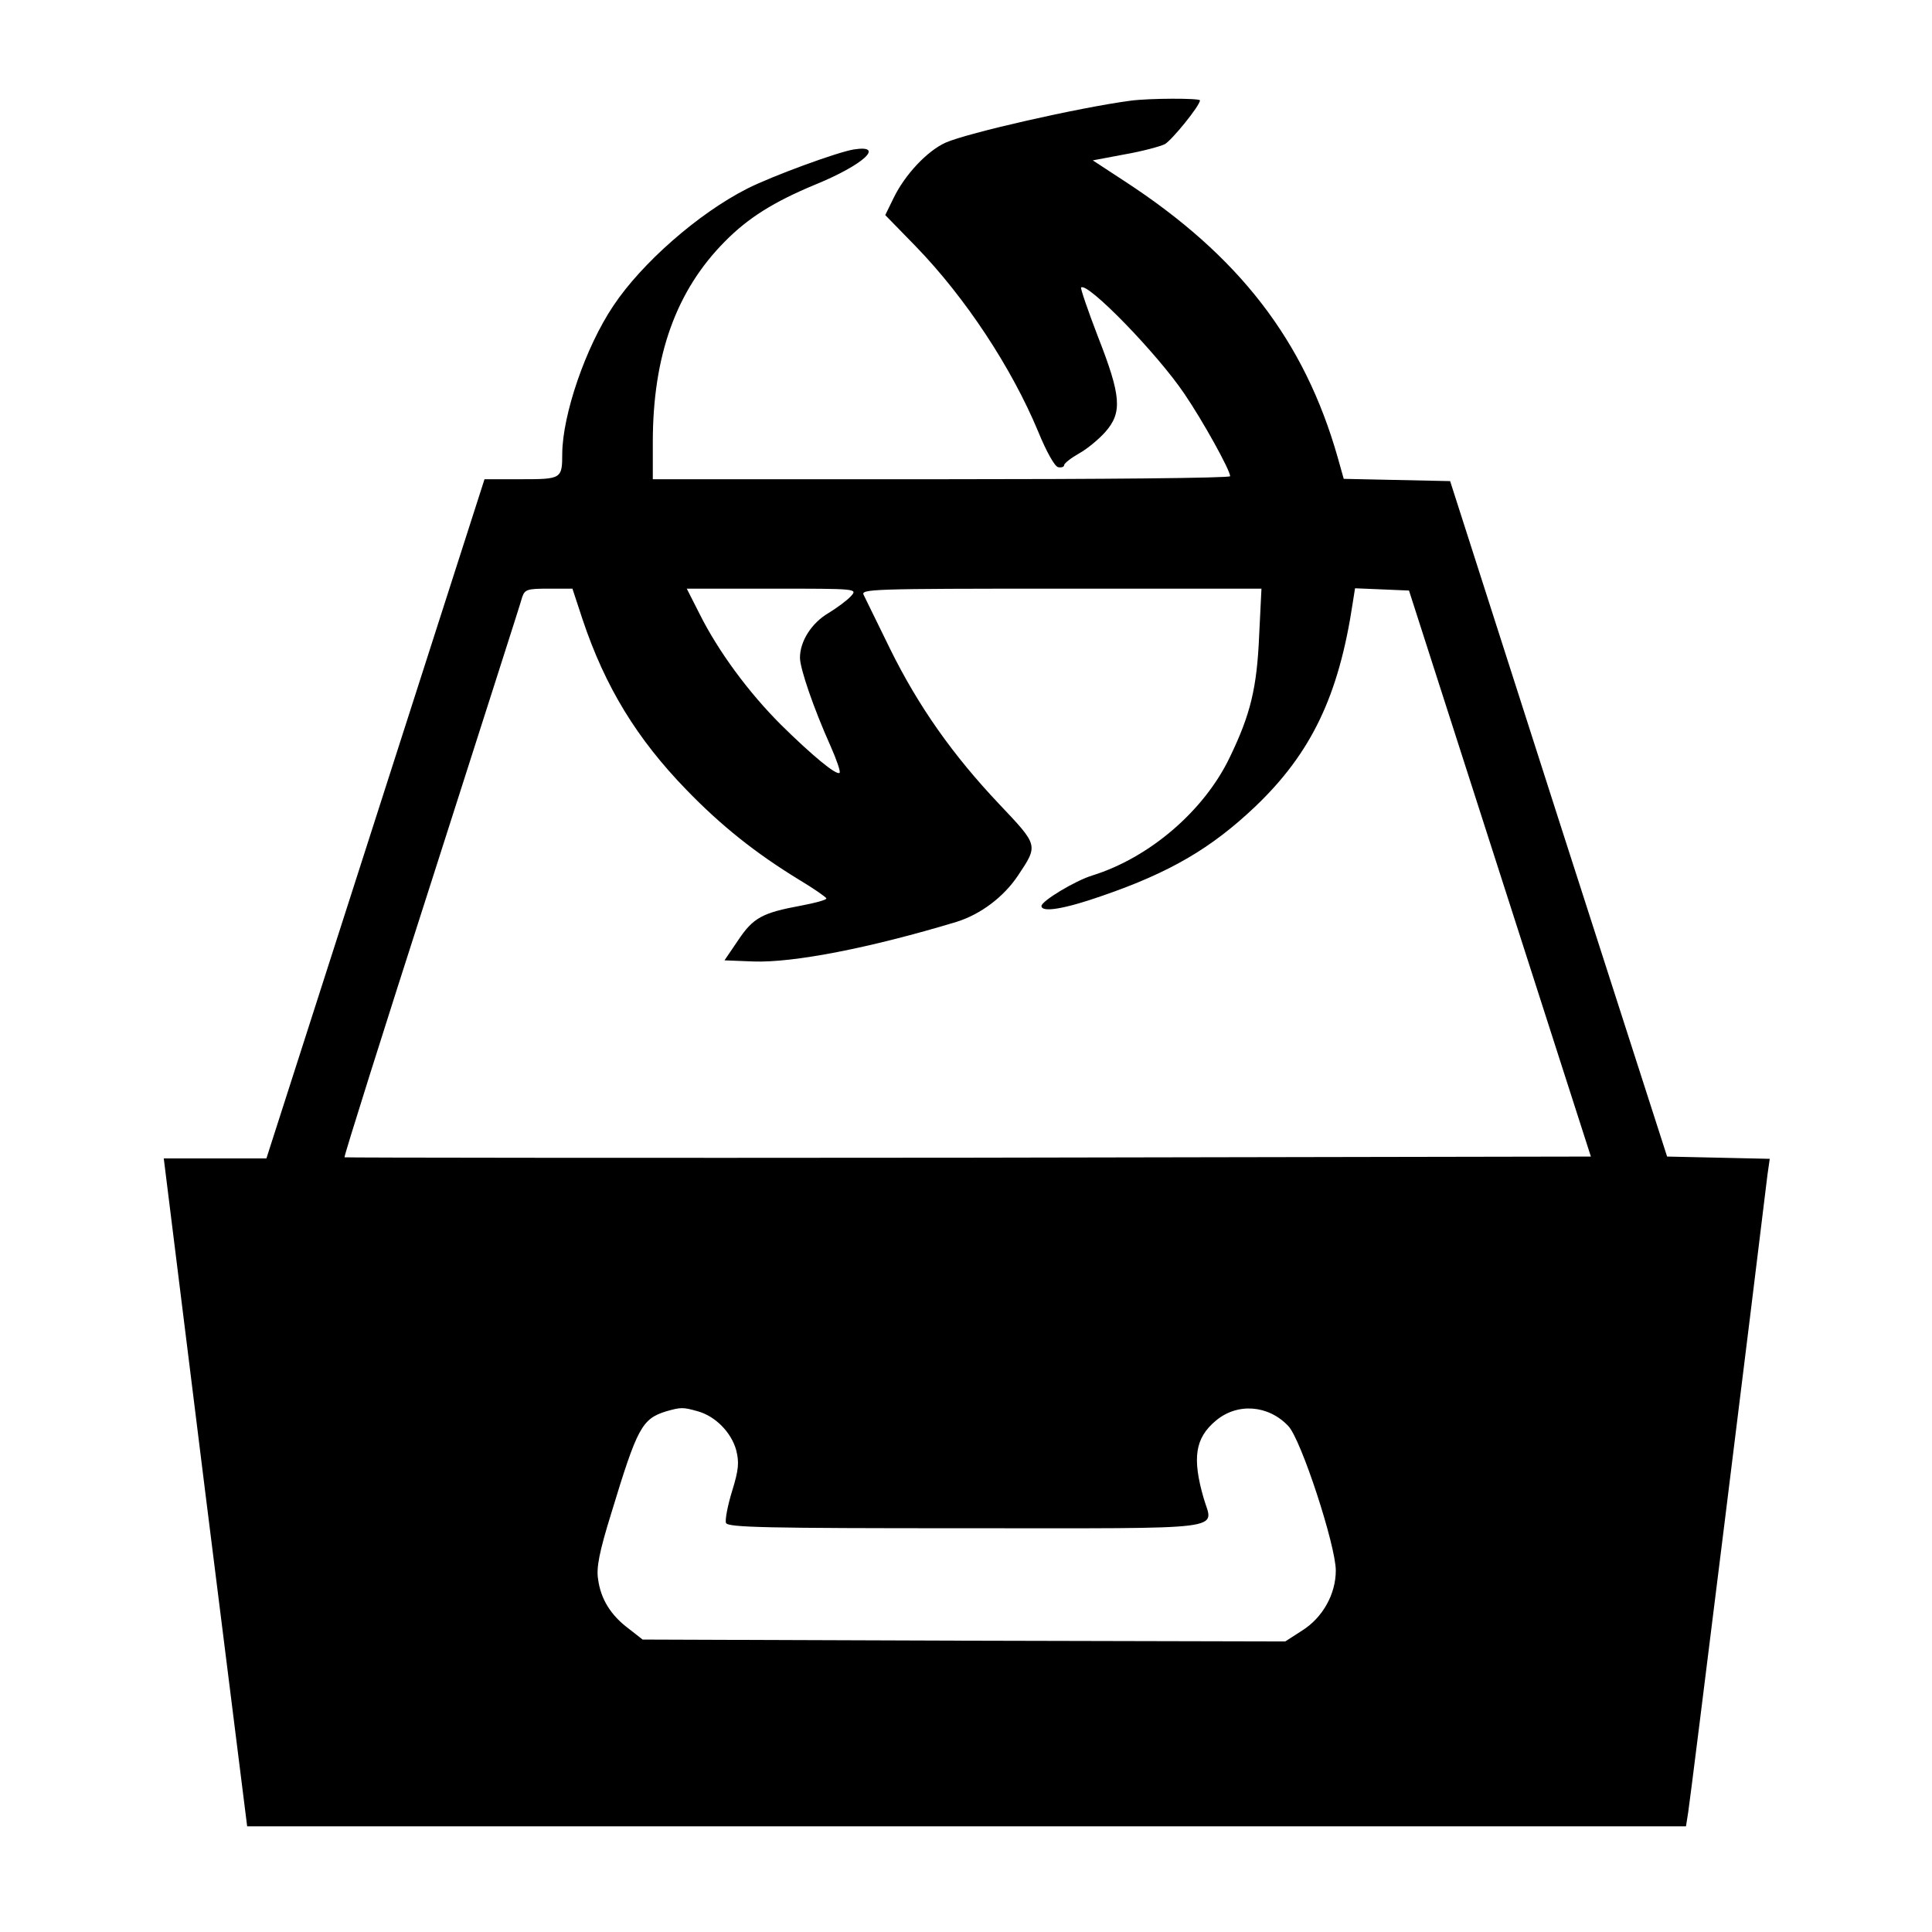 <?xml version="1.0" standalone="no"?>
<!DOCTYPE svg PUBLIC "-//W3C//DTD SVG 20010904//EN"
 "http://www.w3.org/TR/2001/REC-SVG-20010904/DTD/svg10.dtd">
<svg version="1.0" xmlns="http://www.w3.org/2000/svg"
 width="512pt" height="512pt" viewBox="0 0 512 512"
 preserveAspectRatio="xMidYMid meet">
<g transform="translate(0,512) scale(0.1,-0.1)"
fill="#000000" stroke="none">
<path d="M2995 4853 c-135 -18 -430 -85 -489 -111 -49 -22 -108 -85 -138 -147
l-22 -45 80 -82 c133 -137 255 -323 325 -491 22 -54 44 -93 53 -95 9 -2 16 1
16 5 0 5 18 19 39 31 22 12 53 38 70 57 46 52 42 96 -19 252 -27 70 -47 129
-45 131 16 16 202 -175 274 -282 49 -72 121 -202 121 -218 0 -5 -344 -8 -765
-8 l-765 0 0 98 c0 230 62 402 191 532 61 62 129 105 240 151 127 52 186 106
102 93 -44 -7 -218 -71 -283 -104 -130 -66 -280 -198 -355 -311 -73 -109 -134
-287 -135 -391 0 -67 -2 -68 -109 -68 l-97 0 -289 -900 -289 -900 -136 0 -136
0 110 -885 111 -885 1907 0 1906 0 6 38 c5 28 180 1439 210 1689 l6 42 -136 3
-136 3 -288 895 -287 895 -141 3 -141 3 -16 57 c-88 309 -261 534 -565 732
l-84 55 85 16 c46 8 94 21 106 27 19 11 93 102 93 116 0 6 -134 6 -185 -1z
m-1451 -1375 c60 -179 144 -316 275 -451 92 -95 182 -167 298 -238 40 -24 73
-47 73 -50 0 -4 -30 -12 -67 -19 -103 -19 -127 -32 -167 -92 l-36 -53 76 -3
c106 -4 311 36 539 105 64 20 125 66 163 123 54 81 54 79 -50 189 -123 130
-214 259 -289 411 -34 69 -65 133 -70 143 -9 16 19 17 522 17 l532 0 -6 -122
c-6 -142 -23 -211 -78 -325 -68 -142 -213 -266 -364 -313 -46 -14 -135 -68
-135 -81 0 -18 61 -8 161 27 180 62 289 126 405 236 149 142 222 294 259 541
l6 38 72 -3 71 -3 241 -750 241 -750 -1650 -3 c-907 -1 -1651 0 -1653 1 -2 2
102 332 231 733 128 401 237 739 240 752 7 20 14 22 70 22 l63 0 27 -82z m711
62 c-10 -11 -37 -31 -60 -45 -44 -26 -75 -74 -75 -118 0 -29 37 -136 81 -234
16 -36 27 -68 24 -71 -8 -8 -74 47 -156 128 -85 85 -165 193 -215 293 l-34 67
226 0 c226 0 227 0 209 -20z m-406 -2160 c47 -13 89 -56 102 -103 8 -32 7 -51
-11 -109 -12 -39 -19 -77 -16 -84 5 -12 108 -14 636 -14 710 0 655 -7 630 79
-31 107 -23 160 32 206 57 48 139 42 192 -14 34 -35 126 -317 126 -383 0 -63
-35 -125 -89 -159 l-45 -29 -851 2 -852 3 -37 29 c-47 35 -74 78 -81 131 -5
30 3 72 35 175 69 227 81 250 146 270 39 11 44 11 83 0z"/>
</g>
</svg>
